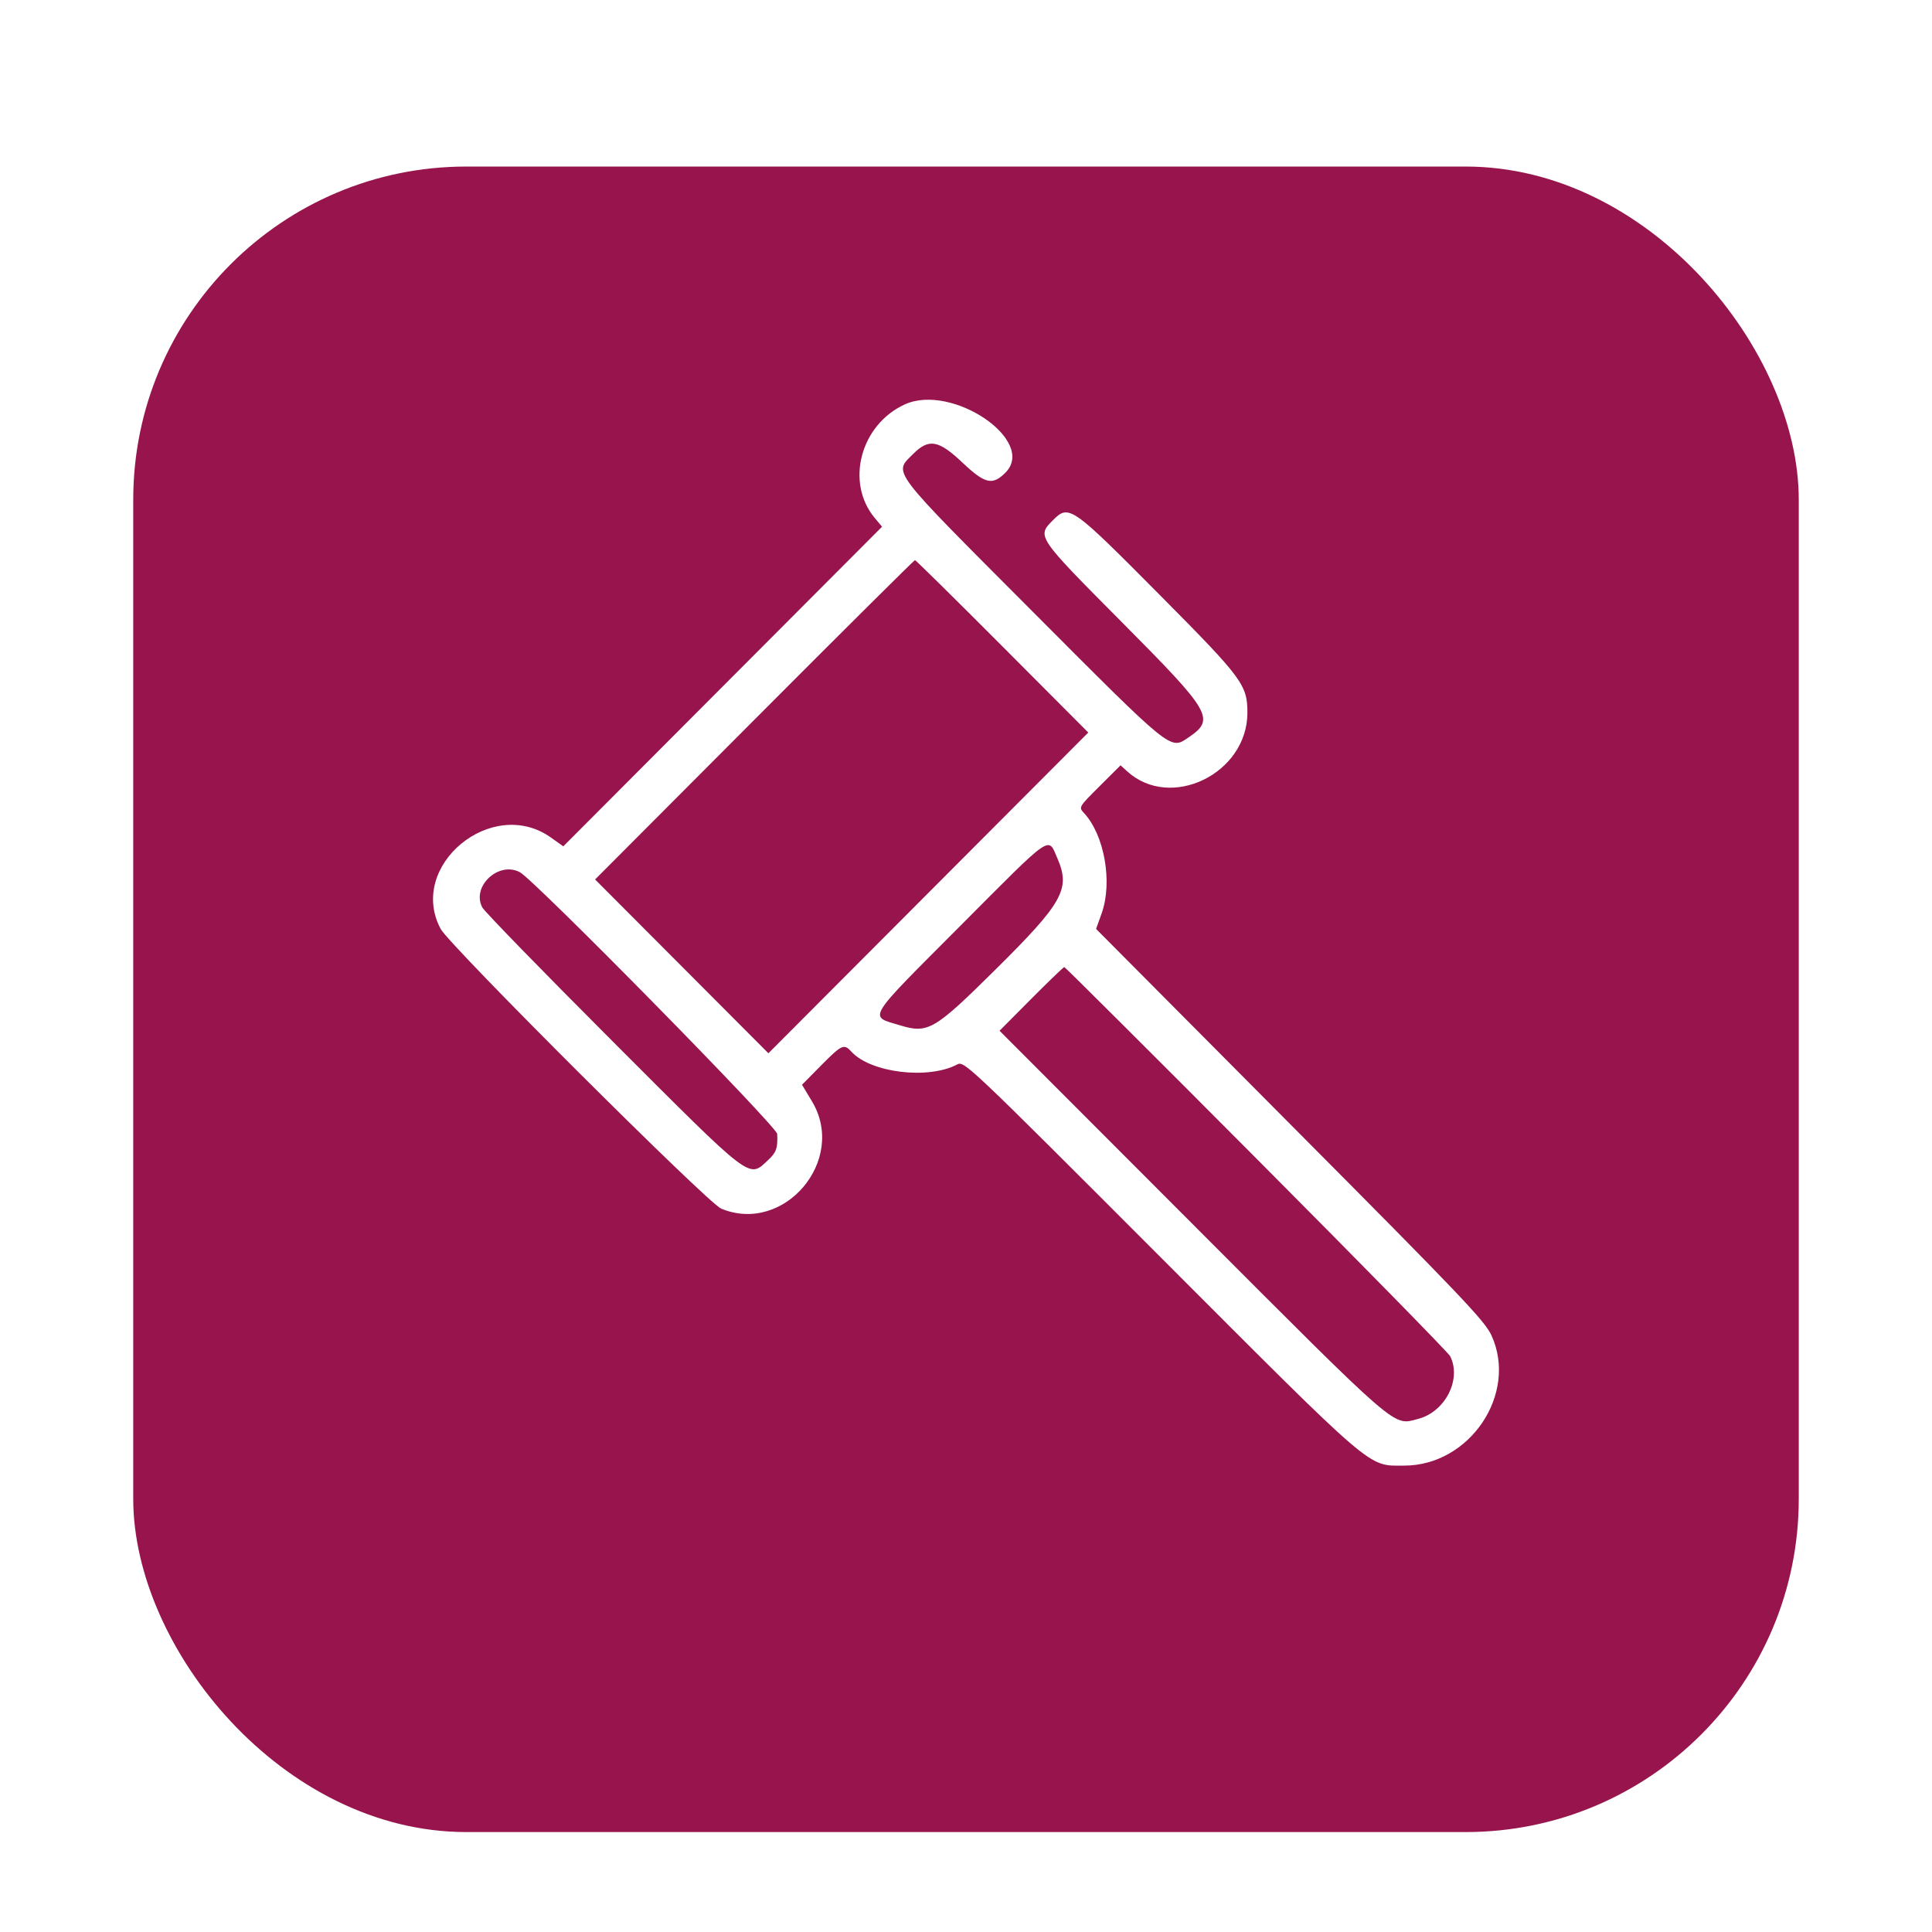 <svg width="58" height="58" viewBox="0 0 58 58" fill="none" xmlns="http://www.w3.org/2000/svg">
<g filter="url(#filter0_dd_181_11392)">
<rect x="4" y="3" width="50" height="50" rx="10" fill="#97144D"/>
</g>
<path fill-rule="evenodd" clip-rule="evenodd" d="M27.163 12.14C25.83 12.748 25.371 14.489 26.263 15.553L26.48 15.812L21.695 20.61L16.91 25.408L16.541 25.145C14.771 23.882 12.219 25.994 13.229 27.887C13.495 28.384 21.248 36.117 21.648 36.283C23.539 37.07 25.437 34.829 24.376 33.063L24.077 32.565L24.649 31.986C25.27 31.359 25.338 31.328 25.556 31.568C26.131 32.206 27.868 32.418 28.737 31.955C28.945 31.845 29.056 31.95 34.829 37.73C41.343 44.252 41.045 43.997 42.148 43.999C44.124 44.003 45.576 41.844 44.776 40.092C44.575 39.653 43.883 38.925 38.727 33.742L32.905 27.887L33.072 27.421C33.406 26.484 33.157 25.068 32.54 24.405C32.38 24.233 32.383 24.227 33.01 23.603L33.64 22.975L33.833 23.151C35.138 24.349 37.448 23.227 37.448 21.396C37.448 20.563 37.302 20.365 34.846 17.89C32.151 15.175 32.092 15.134 31.607 15.62C31.123 16.106 31.124 16.107 33.681 18.68C36.378 21.393 36.491 21.589 35.674 22.142C35.126 22.514 35.21 22.582 31 18.36C26.658 14.005 26.822 14.222 27.417 13.625C27.884 13.157 28.177 13.21 28.894 13.888C29.57 14.527 29.794 14.58 30.182 14.191C31.139 13.232 28.581 11.495 27.163 12.14ZM30.091 19.403L32.671 21.991L27.87 26.805L23.068 31.62L20.467 29.011L17.865 26.402L22.645 21.609C25.274 18.972 27.445 16.815 27.468 16.815C27.492 16.815 28.672 17.98 30.091 19.403ZM31.75 25.784C32.139 26.686 31.905 27.105 29.908 29.084C28.044 30.931 27.863 31.037 27.016 30.78C26.07 30.494 25.961 30.672 28.839 27.785C31.646 24.968 31.454 25.1 31.75 25.784ZM15.606 26.184C16.047 26.418 23.321 33.816 23.332 34.042C23.352 34.467 23.307 34.595 23.062 34.823C22.466 35.378 22.631 35.504 18.39 31.26C16.303 29.172 14.543 27.364 14.479 27.242C14.147 26.614 14.966 25.845 15.606 26.184ZM37.719 34.781C40.866 37.942 43.484 40.612 43.535 40.714C43.887 41.411 43.383 42.39 42.565 42.599C41.804 42.794 42.071 43.025 35.781 36.726L30.007 30.944L30.957 29.988C31.48 29.463 31.927 29.032 31.951 29.032C31.975 29.032 34.571 31.619 37.719 34.781Z" fill="white"/>
<defs>
<filter id="filter0_dd_181_11392" x="0" y="0" width="58" height="58" filterUnits="userSpaceOnUse" color-interpolation-filters="sRGB">
<feFlood flood-opacity="0" result="BackgroundImageFix"/>
<feColorMatrix in="SourceAlpha" type="matrix" values="0 0 0 0 0 0 0 0 0 0 0 0 0 0 0 0 0 0 127 0" result="hardAlpha"/>
<feMorphology radius="1" operator="dilate" in="SourceAlpha" result="effect1_dropShadow_181_11392"/>
<feOffset dy="1"/>
<feGaussianBlur stdDeviation="1.5"/>
<feComposite in2="hardAlpha" operator="out"/>
<feColorMatrix type="matrix" values="0 0 0 0 0 0 0 0 0 0 0 0 0 0 0 0 0 0 0.15 0"/>
<feBlend mode="normal" in2="BackgroundImageFix" result="effect1_dropShadow_181_11392"/>
<feColorMatrix in="SourceAlpha" type="matrix" values="0 0 0 0 0 0 0 0 0 0 0 0 0 0 0 0 0 0 127 0" result="hardAlpha"/>
<feOffset dy="1"/>
<feGaussianBlur stdDeviation="1"/>
<feComposite in2="hardAlpha" operator="out"/>
<feColorMatrix type="matrix" values="0 0 0 0 0 0 0 0 0 0 0 0 0 0 0 0 0 0 0.3 0"/>
<feBlend mode="normal" in2="effect1_dropShadow_181_11392" result="effect2_dropShadow_181_11392"/>
<feBlend mode="normal" in="SourceGraphic" in2="effect2_dropShadow_181_11392" result="shape"/>
</filter>
</defs>
</svg>
